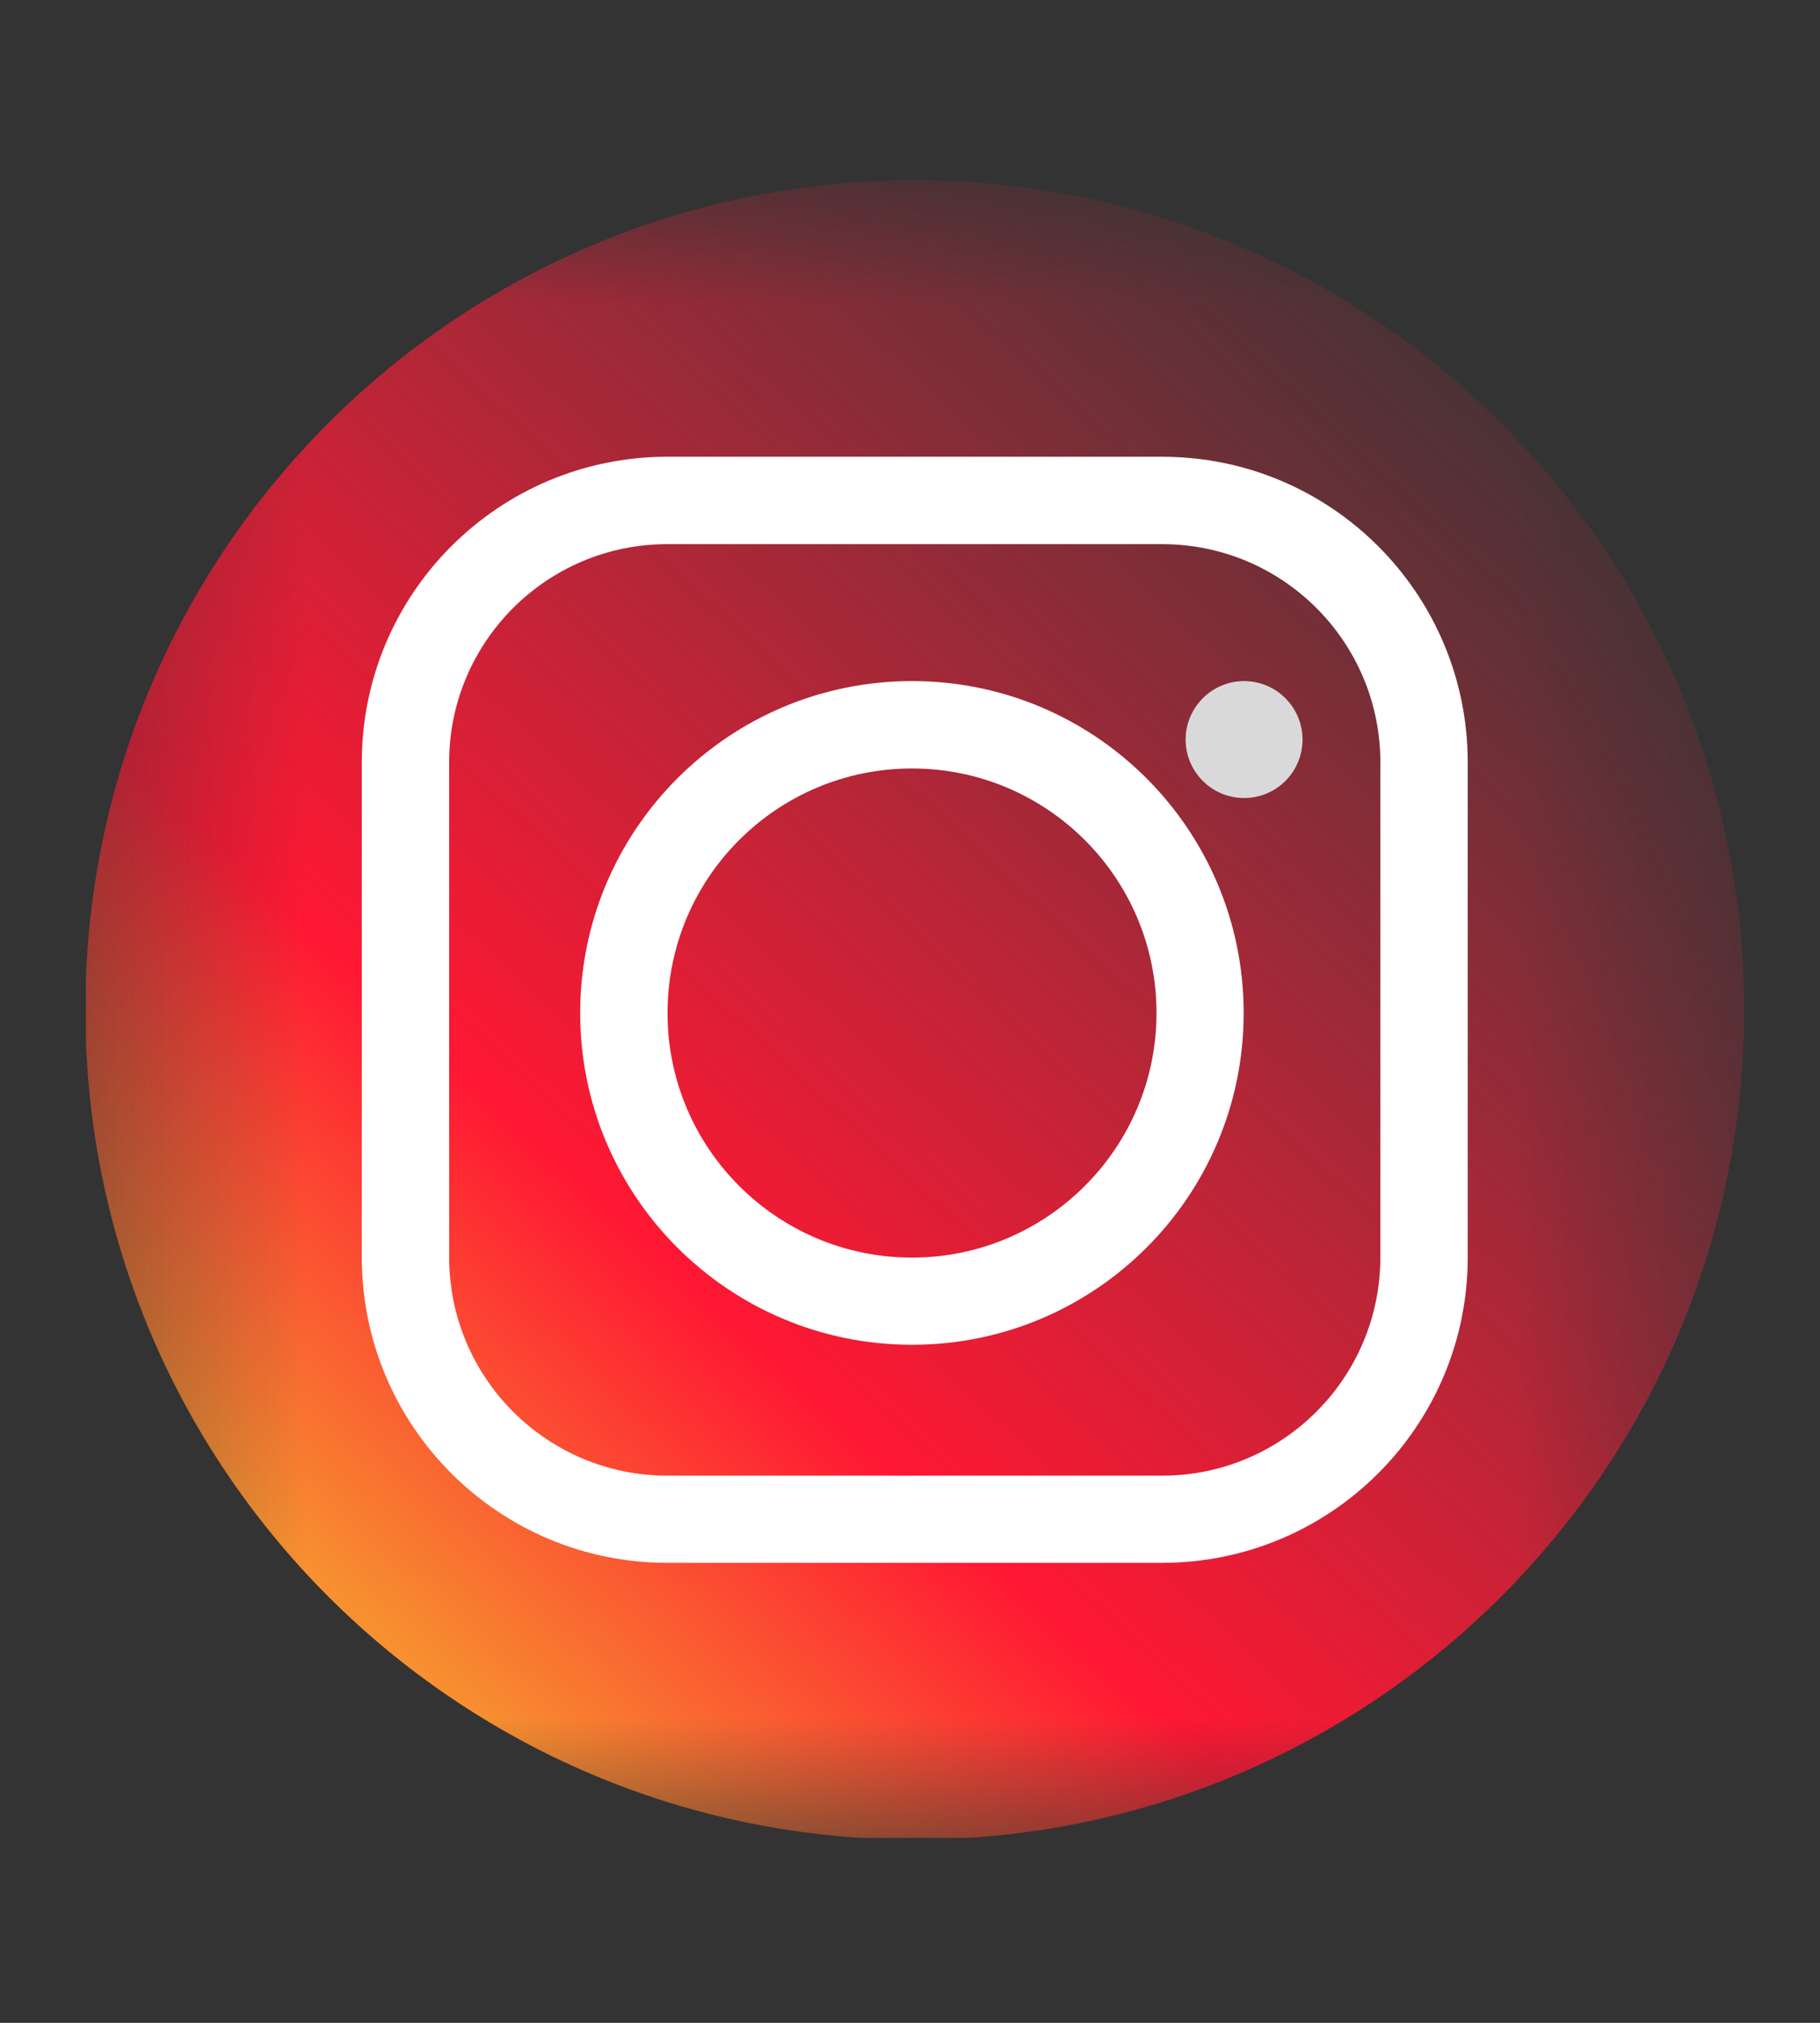 <svg width="9" height="10" viewBox="0 0 9 10" fill="none" xmlns="http://www.w3.org/2000/svg">
<rect x="0" y="0" width="9" height="10" fill="#333333" stroke="none"/>
<g clip-path="url(#clip0_3217_13879)">
<mask id="mask0_3217_13879" style="mask-type:luminance" maskUnits="userSpaceOnUse" x="0" y="0" width="9" height="10">
<path d="M8.625 0.891H0.422V9.094H8.625V0.891Z" fill="white"/>
</mask>
<g mask="url(#mask0_3217_13879)">
<path d="M4.523 9.094C6.789 9.094 8.625 7.257 8.625 4.992C8.625 2.727 6.789 0.891 4.523 0.891C2.258 0.891 0.422 2.727 0.422 4.992C0.422 7.257 2.258 9.094 4.523 9.094Z" fill="url(#paint0_linear_3217_13879)"/>
<path fill-rule="evenodd" clip-rule="evenodd" d="M1.789 3.769C1.789 2.934 2.466 2.258 3.3 2.258H5.747C6.581 2.258 7.258 2.934 7.258 3.769V6.215C7.258 7.05 6.581 7.726 5.747 7.726H3.3C2.466 7.726 1.789 7.05 1.789 6.215V3.769ZM3.3 2.69C2.704 2.69 2.221 3.173 2.221 3.769V6.215C2.221 6.811 2.704 7.295 3.3 7.295H5.747C6.343 7.295 6.826 6.811 6.826 6.215V3.769C6.826 3.173 6.343 2.69 5.747 2.69H3.3Z" fill="white"/>
<path fill-rule="evenodd" clip-rule="evenodd" d="M4.51 6.217C5.177 6.217 5.719 5.675 5.719 5.008C5.719 4.34 5.177 3.799 4.51 3.799C3.842 3.799 3.301 4.34 3.301 5.008C3.301 5.675 3.842 6.217 4.51 6.217ZM4.51 6.648C5.416 6.648 6.15 5.914 6.15 5.008C6.15 4.102 5.416 3.367 4.51 3.367C3.604 3.367 2.869 4.102 2.869 5.008C2.869 5.914 3.604 6.648 4.51 6.648Z" fill="white"/>
<path d="M6.152 3.945C6.312 3.945 6.441 3.816 6.441 3.656C6.441 3.497 6.312 3.367 6.152 3.367C5.993 3.367 5.863 3.497 5.863 3.656C5.863 3.816 5.993 3.945 6.152 3.945Z" fill="#D9D9D9"/>
</g>
</g>
<defs>
<linearGradient id="paint0_linear_3217_13879" x1="0.942" y1="9.094" x2="7.962" y2="1.49" gradientUnits="userSpaceOnUse">
<stop offset="0.029" stop-color="#F3C82E"/>
<stop offset="0.358" stop-color="#FF1733"/>
<stop offset="1" stop-color="#FC2C46" stop-opacity="0"/>
</linearGradient>
<clipPath id="clip0_3217_13879">
<rect width="8.203" height="8.203" fill="white" transform="translate(0.424 0.883)"/>
</clipPath>
</defs>
</svg>
